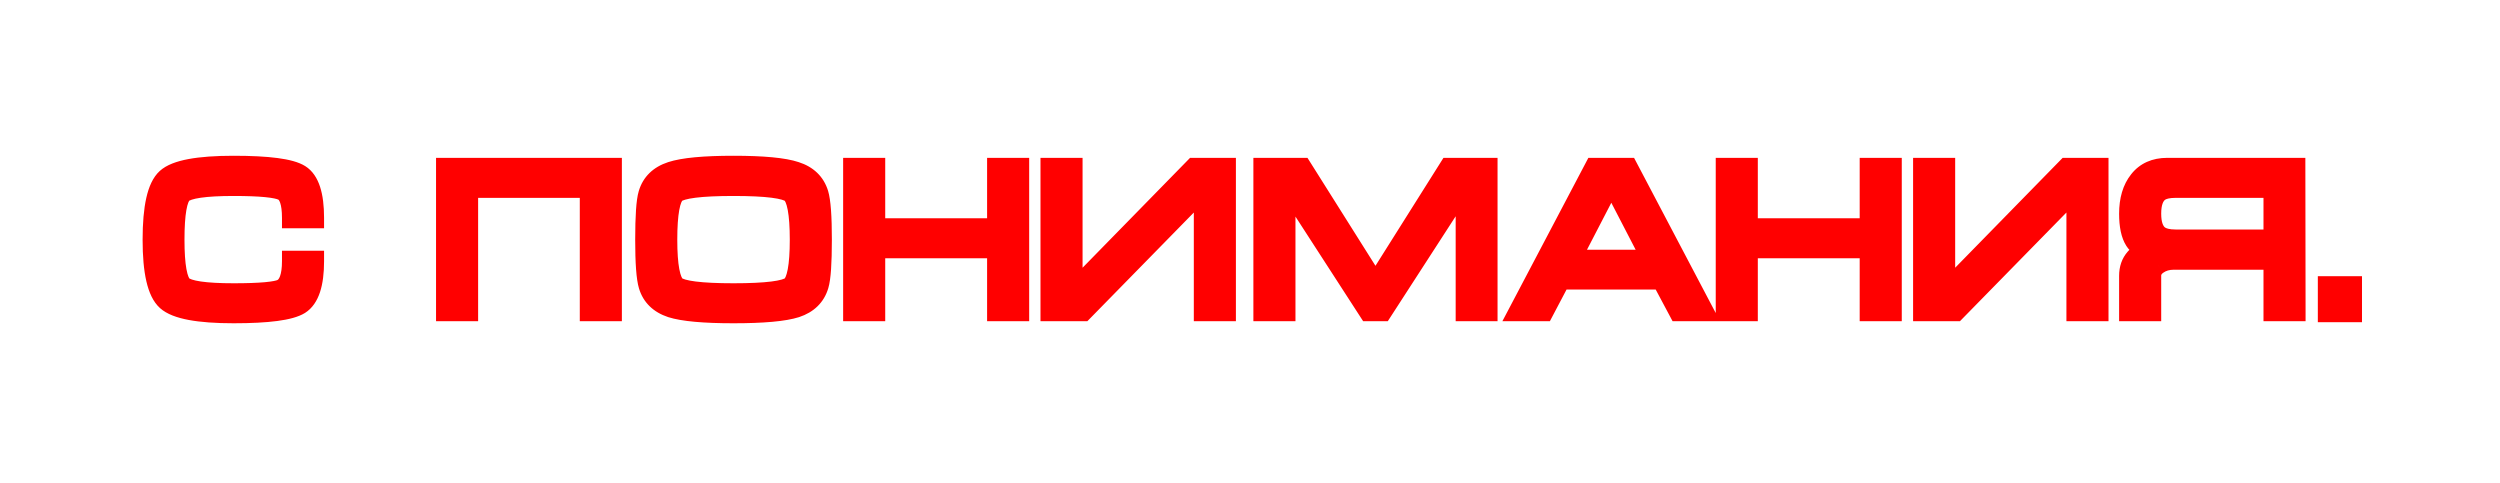 <svg width="1440" height="278" viewBox="0 0 1440 278" fill="none" xmlns="http://www.w3.org/2000/svg">
<g filter="url(#filter0_f_19_149)">
<path d="M100.26 139.08C100.26 154.04 101.86 162.96 105.06 165.84C108.26 168.72 118.1 170.16 134.58 170.16C149.86 170.16 159.18 169.32 162.54 167.64C166.46 165.64 168.42 160.24 168.42 151.44H180.66C180.66 164.48 177.94 172.72 172.5 176.16C167.06 179.52 154.42 181.2 134.58 181.2C114.34 181.2 101.54 178.8 96.18 174C90.82 169.2 88.14 157.56 88.14 139.08C88.14 120.44 90.78 108.72 96.06 103.92C101.34 99.12 114.18 96.72 134.58 96.72C154.58 96.72 167.26 98.4 172.62 101.76C177.98 105.12 180.66 113.36 180.66 126.48H168.42C168.42 117.68 166.62 112.4 163.02 110.64C159.42 108.8 149.94 107.88 134.58 107.88C118.02 107.88 108.14 109.32 104.94 112.2C101.82 115 100.26 123.96 100.26 139.08ZM257.161 97.92H352.201V180H339.961V108.96H269.401V180H257.161V97.92ZM422.513 181.2C405.473 181.2 393.553 180.12 386.753 177.96C379.953 175.72 375.633 171.52 373.793 165.36C372.513 161.12 371.873 152.36 371.873 139.08C371.873 125.56 372.473 116.8 373.673 112.8C375.513 106.56 379.873 102.32 386.753 100.08C393.633 97.84 405.553 96.72 422.513 96.72C439.553 96.72 451.433 97.84 458.153 100.08C464.953 102.24 469.313 106.44 471.233 112.68C472.513 116.92 473.153 125.72 473.153 139.08C473.153 152.52 472.553 161.24 471.353 165.24C469.513 171.48 465.193 175.72 458.393 177.96C451.593 180.12 439.633 181.2 422.513 181.2ZM422.513 170.16C441.393 170.16 452.513 168.76 455.873 165.96C459.233 163.16 460.913 154.2 460.913 139.08C460.913 123.88 459.233 114.88 455.873 112.08C452.593 109.28 441.473 107.88 422.513 107.88C403.553 107.88 392.393 109.28 389.033 112.08C385.753 114.88 384.113 123.88 384.113 139.08C384.113 154.12 385.793 163.08 389.153 165.96C392.513 168.76 403.633 170.16 422.513 170.16ZM491.648 97.92H503.888V132.72H574.568V97.92H586.808V180H574.568V143.76H503.888V180H491.648V97.92ZM705.879 97.92V180H693.639V108.72L623.799 180H605.319V97.92H617.559V169.92L687.999 97.92H705.879ZM749.788 97.92L792.268 165.36L834.748 97.92H856.588V180H844.468V108.96H842.068L796.108 180H788.428L742.468 108.96H740.188V180H727.948V97.92H749.788ZM937.598 97.92L980.798 180H966.998L957.278 161.76H898.718L889.118 180H875.318L918.518 97.92H937.598ZM951.998 150.84L929.678 107.76H926.558L904.238 150.84H951.998ZM994.265 97.92H1006.5V132.72H1077.18V97.92H1089.42V180H1077.18V143.76H1006.5V180H994.265V97.92ZM1208.5 97.92V180H1196.26V108.72L1126.42 180H1107.94V97.92H1120.18V169.92L1190.62 97.92H1208.5ZM1321.89 97.92L1322.01 180H1309.77V150.36H1252.05C1248.45 150.36 1245.33 151.28 1242.69 153.12C1240.13 154.88 1238.85 157.12 1238.85 159.84V180H1226.61V159.84C1226.61 155.84 1227.77 152.52 1230.09 149.88C1231.85 147.88 1234.21 146.28 1237.17 145.08C1233.81 143.64 1231.37 141.76 1229.85 139.44C1227.69 136.08 1226.61 130.96 1226.61 124.08C1226.61 116.16 1228.49 109.84 1232.25 105.12C1236.01 100.32 1241.37 97.92 1248.33 97.92H1321.89ZM1309.77 139.2V108.96H1253.25C1248.85 108.96 1245.61 109.72 1243.53 111.24C1240.41 113.56 1238.85 117.84 1238.85 124.08C1238.85 130.24 1240.37 134.48 1243.41 136.8C1245.57 138.4 1248.85 139.2 1253.25 139.2H1309.77ZM1341.07 166.08H1354.51V180.6H1341.07V166.08Z" fill="#FF6868"/>
</g>
<mask id="path-2-outside-1_19_149" maskUnits="userSpaceOnUse" x="81.5" y="89" width="1280" height="98" fill="black">
<rect fill="white" x="81.5" y="89" width="1280" height="98"/>
<path d="M100.26 138.08C100.26 153.04 101.86 161.96 105.06 164.84C108.26 167.72 118.1 169.16 134.58 169.16C149.86 169.16 159.18 168.32 162.54 166.64C166.46 164.64 168.42 159.24 168.42 150.44H180.66C180.66 163.48 177.94 171.72 172.5 175.16C167.06 178.52 154.42 180.2 134.58 180.2C114.34 180.2 101.54 177.8 96.18 173C90.82 168.2 88.14 156.56 88.14 138.08C88.14 119.44 90.78 107.72 96.06 102.92C101.34 98.12 114.18 95.72 134.58 95.72C154.58 95.72 167.26 97.4 172.62 100.76C177.98 104.12 180.66 112.36 180.66 125.48H168.42C168.42 116.68 166.62 111.4 163.02 109.64C159.42 107.8 149.94 106.88 134.58 106.88C118.02 106.88 108.14 108.32 104.94 111.2C101.82 114 100.26 122.96 100.26 138.08ZM257.161 96.92H352.201V179H339.961V107.96H269.401V179H257.161V96.92ZM422.513 180.2C405.473 180.2 393.553 179.12 386.753 176.96C379.953 174.72 375.633 170.52 373.793 164.36C372.513 160.12 371.873 151.36 371.873 138.08C371.873 124.56 372.473 115.8 373.673 111.8C375.513 105.56 379.873 101.32 386.753 99.08C393.633 96.84 405.553 95.72 422.513 95.72C439.553 95.72 451.433 96.84 458.153 99.08C464.953 101.24 469.313 105.44 471.233 111.68C472.513 115.92 473.153 124.72 473.153 138.08C473.153 151.52 472.553 160.24 471.353 164.24C469.513 170.48 465.193 174.72 458.393 176.96C451.593 179.12 439.633 180.2 422.513 180.2ZM422.513 169.16C441.393 169.16 452.513 167.76 455.873 164.96C459.233 162.16 460.913 153.2 460.913 138.08C460.913 122.88 459.233 113.88 455.873 111.08C452.593 108.28 441.473 106.88 422.513 106.88C403.553 106.88 392.393 108.28 389.033 111.08C385.753 113.88 384.113 122.88 384.113 138.08C384.113 153.12 385.793 162.08 389.153 164.96C392.513 167.76 403.633 169.16 422.513 169.16ZM491.648 96.92H503.888V131.72H574.568V96.92H586.808V179H574.568V142.76H503.888V179H491.648V96.92ZM705.879 96.92V179H693.639V107.72L623.799 179H605.319V96.92H617.559V168.92L687.999 96.92H705.879ZM749.788 96.92L792.268 164.36L834.748 96.92H856.588V179H844.468V107.96H842.068L796.108 179H788.428L742.468 107.96H740.188V179H727.948V96.92H749.788ZM937.598 96.92L980.798 179H966.998L957.278 160.76H898.718L889.118 179H875.318L918.518 96.92H937.598ZM951.998 149.84L929.678 106.76H926.558L904.238 149.84H951.998ZM994.265 96.92H1006.5V131.72H1077.18V96.92H1089.42V179H1077.18V142.76H1006.5V179H994.265V96.92ZM1208.5 96.92V179H1196.26V107.72L1126.42 179H1107.94V96.92H1120.18V168.92L1190.62 96.92H1208.5ZM1321.89 96.92L1322.01 179H1309.77V149.36H1252.05C1248.45 149.36 1245.33 150.28 1242.69 152.12C1240.13 153.88 1238.85 156.12 1238.85 158.84V179H1226.61V158.84C1226.61 154.84 1227.77 151.52 1230.09 148.88C1231.85 146.88 1234.21 145.28 1237.17 144.08C1233.81 142.64 1231.37 140.76 1229.85 138.44C1227.69 135.08 1226.61 129.96 1226.61 123.08C1226.61 115.16 1228.49 108.84 1232.25 104.12C1236.01 99.32 1241.37 96.92 1248.33 96.92H1321.89ZM1309.77 138.2V107.96H1253.25C1248.85 107.96 1245.61 108.72 1243.53 110.24C1240.41 112.56 1238.85 116.84 1238.85 123.08C1238.85 129.24 1240.37 133.48 1243.41 135.8C1245.57 137.4 1248.85 138.2 1253.25 138.2H1309.77ZM1341.07 165.08H1354.51V179.6H1341.07V165.08Z"/>
</mask>
<path d="M100.26 138.08C100.26 153.04 101.86 161.96 105.06 164.84C108.26 167.72 118.1 169.16 134.58 169.16C149.86 169.16 159.18 168.32 162.54 166.64C166.46 164.64 168.42 159.24 168.42 150.44H180.66C180.66 163.48 177.94 171.72 172.5 175.16C167.06 178.52 154.42 180.2 134.58 180.2C114.34 180.2 101.54 177.8 96.18 173C90.82 168.2 88.14 156.56 88.14 138.08C88.14 119.44 90.78 107.72 96.06 102.92C101.34 98.12 114.18 95.72 134.58 95.72C154.58 95.72 167.26 97.4 172.62 100.76C177.98 104.12 180.66 112.36 180.66 125.48H168.42C168.42 116.68 166.62 111.4 163.02 109.64C159.42 107.8 149.94 106.88 134.58 106.88C118.02 106.88 108.14 108.32 104.94 111.2C101.82 114 100.26 122.96 100.26 138.08ZM257.161 96.92H352.201V179H339.961V107.96H269.401V179H257.161V96.92ZM422.513 180.2C405.473 180.2 393.553 179.12 386.753 176.96C379.953 174.72 375.633 170.52 373.793 164.36C372.513 160.12 371.873 151.36 371.873 138.08C371.873 124.56 372.473 115.8 373.673 111.8C375.513 105.56 379.873 101.32 386.753 99.08C393.633 96.84 405.553 95.72 422.513 95.72C439.553 95.72 451.433 96.84 458.153 99.08C464.953 101.24 469.313 105.44 471.233 111.68C472.513 115.92 473.153 124.72 473.153 138.08C473.153 151.52 472.553 160.24 471.353 164.24C469.513 170.48 465.193 174.72 458.393 176.96C451.593 179.12 439.633 180.2 422.513 180.2ZM422.513 169.16C441.393 169.16 452.513 167.76 455.873 164.96C459.233 162.16 460.913 153.2 460.913 138.08C460.913 122.88 459.233 113.88 455.873 111.08C452.593 108.28 441.473 106.88 422.513 106.88C403.553 106.88 392.393 108.28 389.033 111.08C385.753 113.88 384.113 122.88 384.113 138.08C384.113 153.12 385.793 162.08 389.153 164.96C392.513 167.76 403.633 169.16 422.513 169.16ZM491.648 96.92H503.888V131.72H574.568V96.92H586.808V179H574.568V142.76H503.888V179H491.648V96.92ZM705.879 96.92V179H693.639V107.72L623.799 179H605.319V96.92H617.559V168.92L687.999 96.92H705.879ZM749.788 96.92L792.268 164.36L834.748 96.92H856.588V179H844.468V107.96H842.068L796.108 179H788.428L742.468 107.96H740.188V179H727.948V96.92H749.788ZM937.598 96.92L980.798 179H966.998L957.278 160.76H898.718L889.118 179H875.318L918.518 96.92H937.598ZM951.998 149.84L929.678 106.76H926.558L904.238 149.84H951.998ZM994.265 96.92H1006.5V131.72H1077.18V96.92H1089.42V179H1077.18V142.76H1006.5V179H994.265V96.92ZM1208.5 96.92V179H1196.26V107.72L1126.42 179H1107.94V96.92H1120.18V168.92L1190.62 96.92H1208.5ZM1321.89 96.92L1322.01 179H1309.77V149.36H1252.05C1248.45 149.36 1245.33 150.28 1242.69 152.12C1240.13 153.88 1238.85 156.12 1238.85 158.84V179H1226.61V158.84C1226.61 154.84 1227.77 151.52 1230.09 148.88C1231.85 146.88 1234.21 145.28 1237.17 144.08C1233.81 142.64 1231.37 140.76 1229.85 138.44C1227.69 135.08 1226.61 129.96 1226.61 123.08C1226.61 115.16 1228.49 108.84 1232.25 104.12C1236.01 99.32 1241.37 96.92 1248.33 96.92H1321.89ZM1309.77 138.2V107.96H1253.25C1248.85 107.96 1245.61 108.72 1243.53 110.24C1240.41 112.56 1238.85 116.84 1238.85 123.08C1238.85 129.24 1240.37 133.48 1243.41 135.8C1245.57 137.4 1248.85 138.2 1253.25 138.2H1309.77ZM1341.07 165.08H1354.51V179.6H1341.07V165.08Z" fill="#FF0000"/>
<path d="M162.54 166.64L165.223 172.007L165.245 171.996L165.267 171.985L162.54 166.64ZM168.42 150.44V144.44H162.42V150.44H168.42ZM180.66 150.44H186.66V144.44H180.66V150.44ZM172.5 175.16L175.653 180.265L175.68 180.248L175.707 180.231L172.5 175.16ZM96.18 173L92.177 177.47L96.18 173ZM96.06 102.92L100.096 107.36L96.06 102.92ZM172.62 100.76L175.807 95.676V95.676L172.62 100.76ZM180.66 125.48V131.48H186.66V125.48H180.66ZM168.42 125.48H162.42V131.48H168.42V125.48ZM163.02 109.64L160.289 114.983L160.337 115.007L160.385 115.03L163.02 109.64ZM104.94 111.2L108.947 115.665L108.954 115.66L104.94 111.2ZM94.26 138.08C94.26 145.718 94.664 152.088 95.554 157.049C96.377 161.635 97.829 166.404 101.046 169.3L109.074 160.38C109.091 160.396 108.143 159.265 107.366 154.931C106.656 150.972 106.26 145.402 106.26 138.08H94.26ZM101.046 169.3C102.72 170.807 104.816 171.762 106.818 172.426C108.891 173.112 111.304 173.626 113.971 174.017C119.304 174.797 126.211 175.16 134.58 175.16V163.16C126.469 163.16 120.216 162.803 115.709 162.143C113.456 161.814 111.779 161.428 110.592 161.034C109.334 160.618 109 160.313 109.074 160.38L101.046 169.3ZM134.58 175.16C142.303 175.16 148.654 174.949 153.569 174.506C158.183 174.09 162.412 173.412 165.223 172.007L159.857 161.273C159.309 161.548 157.197 162.13 152.491 162.554C148.086 162.951 142.137 163.16 134.58 163.16V175.16ZM165.267 171.985C168.953 170.104 171.255 166.816 172.59 163.137C173.9 159.529 174.42 155.207 174.42 150.44H162.42C162.42 154.473 161.96 157.251 161.31 159.043C160.685 160.764 160.047 161.176 159.813 161.295L165.267 171.985ZM168.42 156.44H180.66V144.44H168.42V156.44ZM174.66 150.44C174.66 156.609 174.008 161.229 172.922 164.519C171.846 167.779 170.486 169.335 169.293 170.089L175.707 180.231C179.954 177.545 182.674 173.261 184.318 168.281C185.952 163.33 186.66 157.311 186.66 150.44H174.66ZM169.347 170.055C167.757 171.037 164.301 172.175 158.149 172.992C152.193 173.784 144.364 174.2 134.58 174.2V186.2C144.636 186.2 153.047 185.776 159.731 184.888C166.219 184.025 171.803 182.643 175.653 180.265L169.347 170.055ZM134.58 174.2C124.651 174.2 116.799 173.608 110.906 172.503C104.834 171.364 101.62 169.818 100.183 168.53L92.177 177.47C96.1 180.982 101.966 183.036 108.694 184.297C115.601 185.592 124.269 186.2 134.58 186.2V174.2ZM100.183 168.53C98.855 167.341 97.225 164.658 95.997 159.324C94.798 154.116 94.14 147.084 94.14 138.08H82.14C82.14 147.556 82.822 155.584 84.303 162.016C85.755 168.322 88.145 173.859 92.177 177.47L100.183 168.53ZM94.14 138.08C94.14 128.989 94.789 121.887 95.973 116.628C97.189 111.232 98.802 108.536 100.096 107.36L92.024 98.48C88.038 102.104 85.691 107.668 84.267 113.992C82.811 120.453 82.14 128.531 82.14 138.08H94.14ZM100.096 107.36C101.477 106.105 104.649 104.559 110.752 103.418C116.666 102.313 124.569 101.72 134.58 101.72V89.72C124.191 89.72 115.474 90.328 108.548 91.622C101.811 92.881 95.924 94.935 92.024 98.48L100.096 107.36ZM134.58 101.72C144.445 101.72 152.326 102.136 158.302 102.928C164.485 103.747 167.904 104.885 169.433 105.844L175.807 95.676C171.976 93.275 166.375 91.893 159.878 91.032C153.174 90.144 144.715 89.72 134.58 89.72V101.72ZM169.433 105.844C170.545 106.541 171.879 108.041 172.944 111.316C174.016 114.612 174.66 119.261 174.66 125.48H186.66C186.66 118.579 185.964 112.548 184.356 107.604C182.741 102.639 180.055 98.339 175.807 95.676L169.433 105.844ZM180.66 119.48H168.42V131.48H180.66V119.48ZM174.42 125.48C174.42 120.756 173.948 116.5 172.749 112.984C171.54 109.436 169.374 106.068 165.655 104.25L160.385 115.03C160.387 115.031 160.401 115.038 160.432 115.064C160.464 115.091 160.53 115.152 160.622 115.272C160.812 115.52 161.1 116.002 161.391 116.856C161.992 118.62 162.42 121.404 162.42 125.48H174.42ZM165.751 104.297C162.836 102.808 158.534 102.058 153.79 101.598C148.777 101.112 142.352 100.88 134.58 100.88V112.88C142.168 112.88 148.163 113.108 152.63 113.542C157.366 114.002 159.604 114.632 160.289 114.983L165.751 104.297ZM134.58 100.88C126.172 100.88 119.236 101.243 113.885 102.023C111.209 102.413 108.788 102.927 106.711 103.613C104.706 104.275 102.604 105.231 100.926 106.74L108.954 115.66C108.876 115.729 109.209 115.425 110.474 115.007C111.667 114.613 113.351 114.227 115.615 113.897C120.144 113.237 126.428 112.88 134.58 112.88V100.88ZM100.933 106.735C99.203 108.287 98.086 110.307 97.318 112.236C96.53 114.217 95.952 116.504 95.519 118.991C94.654 123.96 94.26 130.369 94.26 138.08H106.26C106.26 130.671 106.646 125.04 107.341 121.049C107.688 119.056 108.085 117.633 108.467 116.674C108.869 115.663 109.118 115.513 108.947 115.665L100.933 106.735ZM257.161 96.92V90.92H251.161V96.92H257.161ZM352.201 96.92H358.201V90.92H352.201V96.92ZM352.201 179V185H358.201V179H352.201ZM339.961 179H333.961V185H339.961V179ZM339.961 107.96H345.961V101.96H339.961V107.96ZM269.401 107.96V101.96H263.401V107.96H269.401ZM269.401 179V185H275.401V179H269.401ZM257.161 179H251.161V185H257.161V179ZM257.161 102.92H352.201V90.92H257.161V102.92ZM346.201 96.92V179H358.201V96.92H346.201ZM352.201 173H339.961V185H352.201V173ZM345.961 179V107.96H333.961V179H345.961ZM339.961 101.96H269.401V113.96H339.961V101.96ZM263.401 107.96V179H275.401V107.96H263.401ZM269.401 173H257.161V185H269.401V173ZM263.161 179V96.92H251.161V179H263.161ZM386.753 176.96L384.876 182.659L384.907 182.669L384.937 182.678L386.753 176.96ZM373.793 164.36L379.542 162.643L379.54 162.634L379.537 162.626L373.793 164.36ZM373.673 111.8L379.42 113.524L379.424 113.511L379.428 113.497L373.673 111.8ZM386.753 99.08L384.896 93.375L386.753 99.08ZM458.153 99.08L456.256 104.772L456.296 104.786L456.337 104.798L458.153 99.08ZM471.233 111.68L476.977 109.946L476.973 109.931L476.968 109.915L471.233 111.68ZM471.353 164.24L465.606 162.516L465.602 162.529L465.598 162.543L471.353 164.24ZM458.393 176.96L460.21 182.678L460.24 182.669L460.271 182.659L458.393 176.96ZM455.873 111.08L451.978 115.643L452.005 115.667L452.032 115.689L455.873 111.08ZM389.033 111.08L385.192 106.471L385.165 106.493L385.138 106.517L389.033 111.08ZM389.153 164.96L385.249 169.516L385.28 169.543L385.312 169.569L389.153 164.96ZM422.513 174.2C405.472 174.2 394.393 173.091 388.57 171.242L384.937 182.678C392.713 185.149 405.475 186.2 422.513 186.2V174.2ZM388.631 171.261C383.448 169.554 380.75 166.686 379.542 162.643L368.044 166.077C370.517 174.354 376.459 179.886 384.876 182.659L388.631 171.261ZM379.537 162.626C378.556 159.376 377.873 151.516 377.873 138.08H365.873C365.873 151.204 366.471 160.864 368.049 166.094L379.537 162.626ZM377.873 138.08C377.873 131.392 378.022 125.972 378.309 121.78C378.605 117.469 379.024 114.844 379.42 113.524L367.926 110.076C367.122 112.756 366.642 116.511 366.337 120.96C366.025 125.528 365.873 131.248 365.873 138.08H377.873ZM379.428 113.497C380.64 109.39 383.365 106.493 388.611 104.785L384.896 93.375C376.382 96.147 370.387 101.73 367.918 110.103L379.428 113.497ZM388.611 104.785C394.499 102.868 405.565 101.72 422.513 101.72V89.72C405.542 89.72 392.768 90.812 384.896 93.375L388.611 104.785ZM422.513 101.72C439.562 101.72 450.556 102.872 456.256 104.772L460.051 93.388C452.311 90.808 439.545 89.72 422.513 89.72V101.72ZM456.337 104.798C461.466 106.428 464.218 109.281 465.499 113.445L476.968 109.915C474.409 101.599 468.441 96.052 459.97 93.362L456.337 104.798ZM465.489 113.414C466.47 116.663 467.153 124.56 467.153 138.08H479.153C479.153 124.88 478.557 115.177 476.977 109.946L465.489 113.414ZM467.153 138.08C467.153 144.727 467.005 150.117 466.718 154.288C466.423 158.576 466.003 161.194 465.606 162.516L477.1 165.964C477.904 163.286 478.384 159.544 478.689 155.112C479.002 150.563 479.153 144.873 479.153 138.08H467.153ZM465.598 162.543C464.378 166.681 461.665 169.565 456.516 171.261L460.271 182.659C468.722 179.875 474.649 174.279 477.108 165.937L465.598 162.543ZM456.577 171.242C450.755 173.091 439.639 174.2 422.513 174.2V186.2C439.628 186.2 452.432 185.149 460.21 182.678L456.577 171.242ZM422.513 175.16C432.06 175.16 439.843 174.808 445.763 174.063C448.72 173.691 451.351 173.204 453.57 172.56C455.682 171.947 457.936 171.051 459.715 169.569L452.032 160.351C452.13 160.269 451.735 160.598 450.227 161.035C448.826 161.441 446.867 161.829 444.264 162.157C439.064 162.812 431.847 163.16 422.513 163.16V175.16ZM459.715 169.569C463.143 166.713 464.685 161.865 465.551 157.246C466.489 152.242 466.913 145.803 466.913 138.08H454.913C454.913 145.477 454.498 151.078 453.756 155.034C452.942 159.375 451.964 160.407 452.032 160.351L459.715 169.569ZM466.913 138.08C466.913 130.318 466.489 123.851 465.552 118.829C464.687 114.197 463.148 109.332 459.715 106.471L452.032 115.689C451.959 115.628 452.94 116.663 453.755 121.031C454.498 125.009 454.913 130.642 454.913 138.08H466.913ZM459.769 106.517C457.992 105 455.723 104.095 453.623 103.482C451.41 102.837 448.78 102.349 445.823 101.977C439.903 101.232 432.098 100.88 422.513 100.88V112.88C431.889 112.88 439.124 113.228 444.324 113.883C446.927 114.211 448.877 114.598 450.263 115.002C451.764 115.44 452.115 115.76 451.978 115.643L459.769 106.517ZM422.513 100.88C412.928 100.88 405.115 101.232 399.177 101.977C396.21 102.349 393.572 102.836 391.349 103.479C389.234 104.09 386.973 104.987 385.192 106.471L392.875 115.689C392.774 115.773 393.168 115.445 394.683 115.006C396.09 114.599 398.057 114.211 400.67 113.883C405.892 113.228 413.139 112.88 422.513 112.88V100.88ZM385.138 106.517C383.339 108.052 382.16 110.075 381.343 112.033C380.509 114.035 379.898 116.346 379.441 118.854C378.528 123.865 378.113 130.322 378.113 138.08H390.113C390.113 130.638 390.519 124.995 391.246 121.006C391.609 119.014 392.023 117.6 392.419 116.652C392.832 115.66 393.088 115.508 392.929 115.643L385.138 106.517ZM378.113 138.08C378.113 145.765 378.538 152.183 379.476 157.186C380.346 161.826 381.886 166.633 385.249 169.516L393.058 160.404C393.061 160.407 392.081 159.294 391.271 154.974C390.529 151.017 390.113 145.435 390.113 138.08H378.113ZM385.312 169.569C387.09 171.051 389.345 171.947 391.457 172.56C393.676 173.204 396.307 173.691 399.264 174.063C405.184 174.808 412.967 175.16 422.513 175.16V163.16C413.18 163.16 405.963 162.812 400.763 162.157C398.16 161.829 396.201 161.441 394.8 161.035C393.292 160.598 392.896 160.269 392.995 160.351L385.312 169.569ZM491.647 96.92V90.92H485.647V96.92H491.647ZM503.888 96.92H509.888V90.92H503.888V96.92ZM503.888 131.72H497.888V137.72H503.888V131.72ZM574.568 131.72V137.72H580.568V131.72H574.568ZM574.568 96.92V90.92H568.568V96.92H574.568ZM586.807 96.92H592.807V90.92H586.807V96.92ZM586.807 179V185H592.807V179H586.807ZM574.568 179H568.568V185H574.568V179ZM574.568 142.76H580.568V136.76H574.568V142.76ZM503.888 142.76V136.76H497.888V142.76H503.888ZM503.888 179V185H509.888V179H503.888ZM491.647 179H485.647V185H491.647V179ZM491.647 102.92H503.888V90.92H491.647V102.92ZM497.888 96.92V131.72H509.888V96.92H497.888ZM503.888 137.72H574.568V125.72H503.888V137.72ZM580.568 131.72V96.92H568.568V131.72H580.568ZM574.568 102.92H586.807V90.92H574.568V102.92ZM580.807 96.92V179H592.807V96.92H580.807ZM586.807 173H574.568V185H586.807V173ZM580.568 179V142.76H568.568V179H580.568ZM574.568 136.76H503.888V148.76H574.568V136.76ZM497.888 142.76V179H509.888V142.76H497.888ZM503.888 173H491.647V185H503.888V173ZM497.647 179V96.92H485.647V179H497.647ZM705.879 96.92H711.879V90.92H705.879V96.92ZM705.879 179V185H711.879V179H705.879ZM693.639 179H687.639V185H693.639V179ZM693.639 107.72H699.639V93.023L689.354 103.521L693.639 107.72ZM623.799 179V185H626.321L628.085 183.199L623.799 179ZM605.319 179H599.319V185H605.319V179ZM605.319 96.92V90.92H599.319V96.92H605.319ZM617.559 96.92H623.559V90.92H617.559V96.92ZM617.559 168.92H611.559V183.633L621.848 173.116L617.559 168.92ZM687.999 96.92V90.92H685.476L683.711 92.724L687.999 96.92ZM699.879 96.92V179H711.879V96.92H699.879ZM705.879 173H693.639V185H705.879V173ZM699.639 179V107.72H687.639V179H699.639ZM689.354 103.521L619.514 174.801L628.085 183.199L697.925 111.919L689.354 103.521ZM623.799 173H605.319V185H623.799V173ZM611.319 179V96.92H599.319V179H611.319ZM605.319 102.92H617.559V90.92H605.319V102.92ZM611.559 96.92V168.92H623.559V96.92H611.559ZM621.848 173.116L692.288 101.116L683.711 92.724L613.271 164.724L621.848 173.116ZM687.999 102.92H705.879V90.92H687.999V102.92ZM749.788 96.92L754.865 93.722L753.1 90.92H749.788V96.92ZM792.268 164.36L787.191 167.558L792.268 175.618L797.345 167.558L792.268 164.36ZM834.748 96.92V90.92H831.436L829.671 93.722L834.748 96.92ZM856.588 96.92H862.588V90.92H856.588V96.92ZM856.588 179V185H862.588V179H856.588ZM844.468 179H838.468V185H844.468V179ZM844.468 107.96H850.468V101.96H844.468V107.96ZM842.068 107.96V101.96H838.804L837.03 104.701L842.068 107.96ZM796.108 179V185H799.373L801.146 182.259L796.108 179ZM788.428 179L783.391 182.259L785.164 185H788.428V179ZM742.468 107.96L747.506 104.701L745.733 101.96H742.468V107.96ZM740.188 107.96V101.96H734.188V107.96H740.188ZM740.188 179V185H746.188V179H740.188ZM727.948 179H721.948V185H727.948V179ZM727.948 96.92V90.92H721.948V96.92H727.948ZM744.711 100.118L787.191 167.558L797.345 161.162L754.865 93.722L744.711 100.118ZM797.345 167.558L839.825 100.118L829.671 93.722L787.191 161.162L797.345 167.558ZM834.748 102.92H856.588V90.92H834.748V102.92ZM850.588 96.92V179H862.588V96.92H850.588ZM856.588 173H844.468V185H856.588V173ZM850.468 179V107.96H838.468V179H850.468ZM844.468 101.96H842.068V113.96H844.468V101.96ZM837.03 104.701L791.07 175.741L801.146 182.259L847.106 111.219L837.03 104.701ZM796.108 173H788.428V185H796.108V173ZM793.466 175.741L747.506 104.701L737.43 111.219L783.391 182.259L793.466 175.741ZM742.468 101.96H740.188V113.96H742.468V101.96ZM734.188 107.96V179H746.188V107.96H734.188ZM740.188 173H727.948V185H740.188V173ZM733.948 179V96.92H721.948V179H733.948ZM727.948 102.92H749.788V90.92H727.948V102.92ZM937.598 96.92L942.908 94.126L941.221 90.92H937.598V96.92ZM980.798 179V185H990.737L986.108 176.206L980.798 179ZM966.998 179L961.703 181.822L963.397 185H966.998V179ZM957.278 160.76L962.574 157.938L960.88 154.76H957.278V160.76ZM898.718 160.76V154.76H895.096L893.409 157.966L898.718 160.76ZM889.118 179V185H892.741L894.428 181.794L889.118 179ZM875.318 179L870.009 176.206L865.38 185H875.318V179ZM918.518 96.92V90.92H914.896L913.209 94.126L918.518 96.92ZM951.998 149.84V155.84H961.865L957.326 147.08L951.998 149.84ZM929.678 106.76L935.006 104L933.327 100.76H929.678V106.76ZM926.558 106.76V100.76H922.91L921.231 104L926.558 106.76ZM904.238 149.84L898.911 147.08L894.372 155.84H904.238V149.84ZM932.289 99.715L975.489 181.794L986.108 176.206L942.908 94.126L932.289 99.715ZM980.798 173H966.998V185H980.798V173ZM972.294 176.178L962.574 157.938L951.983 163.582L961.703 181.822L972.294 176.178ZM957.278 154.76H898.718V166.76H957.278V154.76ZM893.409 157.966L883.809 176.206L894.428 181.794L904.028 163.554L893.409 157.966ZM889.118 173H875.318V185H889.118V173ZM880.628 181.794L923.828 99.715L913.209 94.126L870.009 176.206L880.628 181.794ZM918.518 102.92H937.598V90.92H918.518V102.92ZM957.326 147.08L935.006 104L924.351 109.52L946.671 152.6L957.326 147.08ZM929.678 100.76H926.558V112.76H929.678V100.76ZM921.231 104L898.911 147.08L909.566 152.6L931.886 109.52L921.231 104ZM904.238 155.84H951.998V143.84H904.238V155.84ZM994.265 96.92V90.92H988.265V96.92H994.265ZM1006.5 96.92H1012.5V90.92H1006.5V96.92ZM1006.5 131.72H1000.5V137.72H1006.5V131.72ZM1077.18 131.72V137.72H1083.18V131.72H1077.18ZM1077.18 96.92V90.92H1071.18V96.92H1077.18ZM1089.42 96.92H1095.42V90.92H1089.42V96.92ZM1089.42 179V185H1095.42V179H1089.42ZM1077.18 179H1071.18V185H1077.18V179ZM1077.18 142.76H1083.18V136.76H1077.18V142.76ZM1006.5 142.76V136.76H1000.5V142.76H1006.5ZM1006.5 179V185H1012.5V179H1006.5ZM994.265 179H988.265V185H994.265V179ZM994.265 102.92H1006.5V90.92H994.265V102.92ZM1000.5 96.92V131.72H1012.5V96.92H1000.5ZM1006.5 137.72H1077.18V125.72H1006.5V137.72ZM1083.18 131.72V96.92H1071.18V131.72H1083.18ZM1077.18 102.92H1089.42V90.92H1077.18V102.92ZM1083.42 96.92V179H1095.42V96.92H1083.42ZM1089.42 173H1077.18V185H1089.42V173ZM1083.18 179V142.76H1071.18V179H1083.18ZM1077.18 136.76H1006.5V148.76H1077.18V136.76ZM1000.5 142.76V179H1012.5V142.76H1000.5ZM1006.5 173H994.265V185H1006.5V173ZM1000.26 179V96.92H988.265V179H1000.26ZM1208.5 96.92H1214.5V90.92H1208.5V96.92ZM1208.5 179V185H1214.5V179H1208.5ZM1196.26 179H1190.26V185H1196.26V179ZM1196.26 107.72H1202.26V93.023L1191.97 103.521L1196.26 107.72ZM1126.42 179V185H1128.94L1130.7 183.199L1126.42 179ZM1107.94 179H1101.94V185H1107.94V179ZM1107.94 96.92V90.92H1101.94V96.92H1107.94ZM1120.18 96.92H1126.18V90.92H1120.18V96.92ZM1120.18 168.92H1114.18V183.633L1124.47 173.116L1120.18 168.92ZM1190.62 96.92V90.92H1188.09L1186.33 92.724L1190.62 96.92ZM1202.5 96.92V179H1214.5V96.92H1202.5ZM1208.5 173H1196.26V185H1208.5V173ZM1202.26 179V107.72H1190.26V179H1202.26ZM1191.97 103.521L1122.13 174.801L1130.7 183.199L1200.54 111.919L1191.97 103.521ZM1126.42 173H1107.94V185H1126.42V173ZM1113.94 179V96.92H1101.94V179H1113.94ZM1107.94 102.92H1120.18V90.92H1107.94V102.92ZM1114.18 96.92V168.92H1126.18V96.92H1114.18ZM1124.47 173.116L1194.91 101.116L1186.33 92.724L1115.89 164.724L1124.47 173.116ZM1190.62 102.92H1208.5V90.92H1190.62V102.92ZM1321.89 96.92L1327.89 96.911L1327.88 90.92H1321.89V96.92ZM1322.01 179V185H1328.01L1328.01 178.991L1322.01 179ZM1309.77 179H1303.77V185H1309.77V179ZM1309.77 149.36H1315.77V143.36H1309.77V149.36ZM1242.69 152.12L1246.08 157.064L1246.1 157.053L1246.12 157.042L1242.69 152.12ZM1238.85 179V185H1244.85V179H1238.85ZM1226.61 179H1220.61V185H1226.61V179ZM1230.09 148.88L1225.58 144.916L1225.58 144.919L1230.09 148.88ZM1237.17 144.08L1239.42 149.64L1252.76 144.234L1239.53 138.565L1237.17 144.08ZM1229.85 138.44L1224.8 141.685L1224.81 141.706L1224.83 141.728L1229.85 138.44ZM1232.25 104.12L1236.94 107.858L1236.95 107.839L1236.97 107.82L1232.25 104.12ZM1309.77 138.2V144.2H1315.77V138.2H1309.77ZM1309.77 107.96H1315.77V101.96H1309.77V107.96ZM1243.53 110.24L1239.99 105.396L1239.97 105.41L1239.95 105.425L1243.53 110.24ZM1243.41 135.8L1239.77 140.57L1239.8 140.596L1239.83 140.621L1243.41 135.8ZM1315.89 96.929L1316.01 179.009L1328.01 178.991L1327.89 96.911L1315.89 96.929ZM1322.01 173H1309.77V185H1322.01V173ZM1315.77 179V149.36H1303.77V179H1315.77ZM1309.77 143.36H1252.05V155.36H1309.77V143.36ZM1252.05 143.36C1247.37 143.36 1243.02 144.574 1239.25 147.198L1246.12 157.042C1247.63 155.986 1249.52 155.36 1252.05 155.36V143.36ZM1239.29 147.176C1235.37 149.871 1232.85 153.839 1232.85 158.84H1244.85C1244.85 158.401 1244.88 157.889 1246.08 157.064L1239.29 147.176ZM1232.85 158.84V179H1244.85V158.84H1232.85ZM1238.85 173H1226.61V185H1238.85V173ZM1232.61 179V158.84H1220.61V179H1232.61ZM1232.61 158.84C1232.61 156.083 1233.37 154.234 1234.59 152.841L1225.58 144.919C1222.16 148.806 1220.61 153.597 1220.61 158.84H1232.61ZM1234.59 152.844C1235.62 151.669 1237.15 150.559 1239.42 149.64L1234.91 138.52C1231.26 140.001 1228.07 142.091 1225.58 144.916L1234.59 152.844ZM1239.53 138.565C1236.91 137.445 1235.56 136.215 1234.86 135.152L1224.83 141.728C1227.17 145.305 1230.7 147.835 1234.8 149.595L1239.53 138.565ZM1234.89 135.195C1233.66 133.276 1232.61 129.543 1232.61 123.08H1220.61C1220.61 130.377 1221.71 136.884 1224.8 141.685L1234.89 135.195ZM1232.61 123.08C1232.61 116.091 1234.26 111.224 1236.94 107.858L1227.55 100.382C1222.71 106.456 1220.61 114.229 1220.61 123.08H1232.61ZM1236.97 107.82C1239.42 104.69 1242.91 102.92 1248.33 102.92V90.92C1239.82 90.92 1232.59 93.95 1227.52 100.42L1236.97 107.82ZM1248.33 102.92H1321.89V90.92H1248.33V102.92ZM1315.77 138.2V107.96H1303.77V138.2H1315.77ZM1309.77 101.96H1253.25V113.96H1309.77V101.96ZM1253.25 101.96C1248.38 101.96 1243.6 102.758 1239.99 105.396L1247.07 115.084C1247.62 114.682 1249.31 113.96 1253.25 113.96V101.96ZM1239.95 105.425C1234.57 109.425 1232.85 116.101 1232.85 123.08H1244.85C1244.85 117.579 1246.24 115.695 1247.11 115.055L1239.95 105.425ZM1232.85 123.08C1232.85 129.965 1234.52 136.565 1239.77 140.57L1247.05 131.03C1246.21 130.395 1244.85 128.515 1244.85 123.08H1232.85ZM1239.83 140.621C1243.5 143.337 1248.31 144.2 1253.25 144.2V132.2C1249.38 132.2 1247.63 131.463 1246.98 130.979L1239.83 140.621ZM1253.25 144.2H1309.77V132.2H1253.25V144.2ZM1341.07 165.08V159.08H1335.07V165.08H1341.07ZM1354.51 165.08H1360.51V159.08H1354.51V165.08ZM1354.51 179.6V185.6H1360.51V179.6H1354.51ZM1341.07 179.6H1335.07V185.6H1341.07V179.6ZM1341.07 171.08H1354.51V159.08H1341.07V171.08ZM1348.51 165.08V179.6H1360.51V165.08H1348.51ZM1354.51 173.6H1341.07V185.6H1354.51V173.6ZM1347.07 179.6V165.08H1335.07V179.6H1347.07Z" fill="#FF0000" mask="url(#path-2-outside-1_19_149)"/>
<defs>
<filter id="filter0_f_19_149" x="-7.86" y="0.72" width="1458.37" height="276.48" filterUnits="userSpaceOnUse" color-interpolation-filters="sRGB">
<feFlood flood-opacity="0" result="BackgroundImageFix"/>
<feBlend mode="normal" in="SourceGraphic" in2="BackgroundImageFix" result="shape"/>
<feGaussianBlur stdDeviation="48" result="effect1_foregroundBlur_19_149"/>
</filter>
</defs>
</svg>
